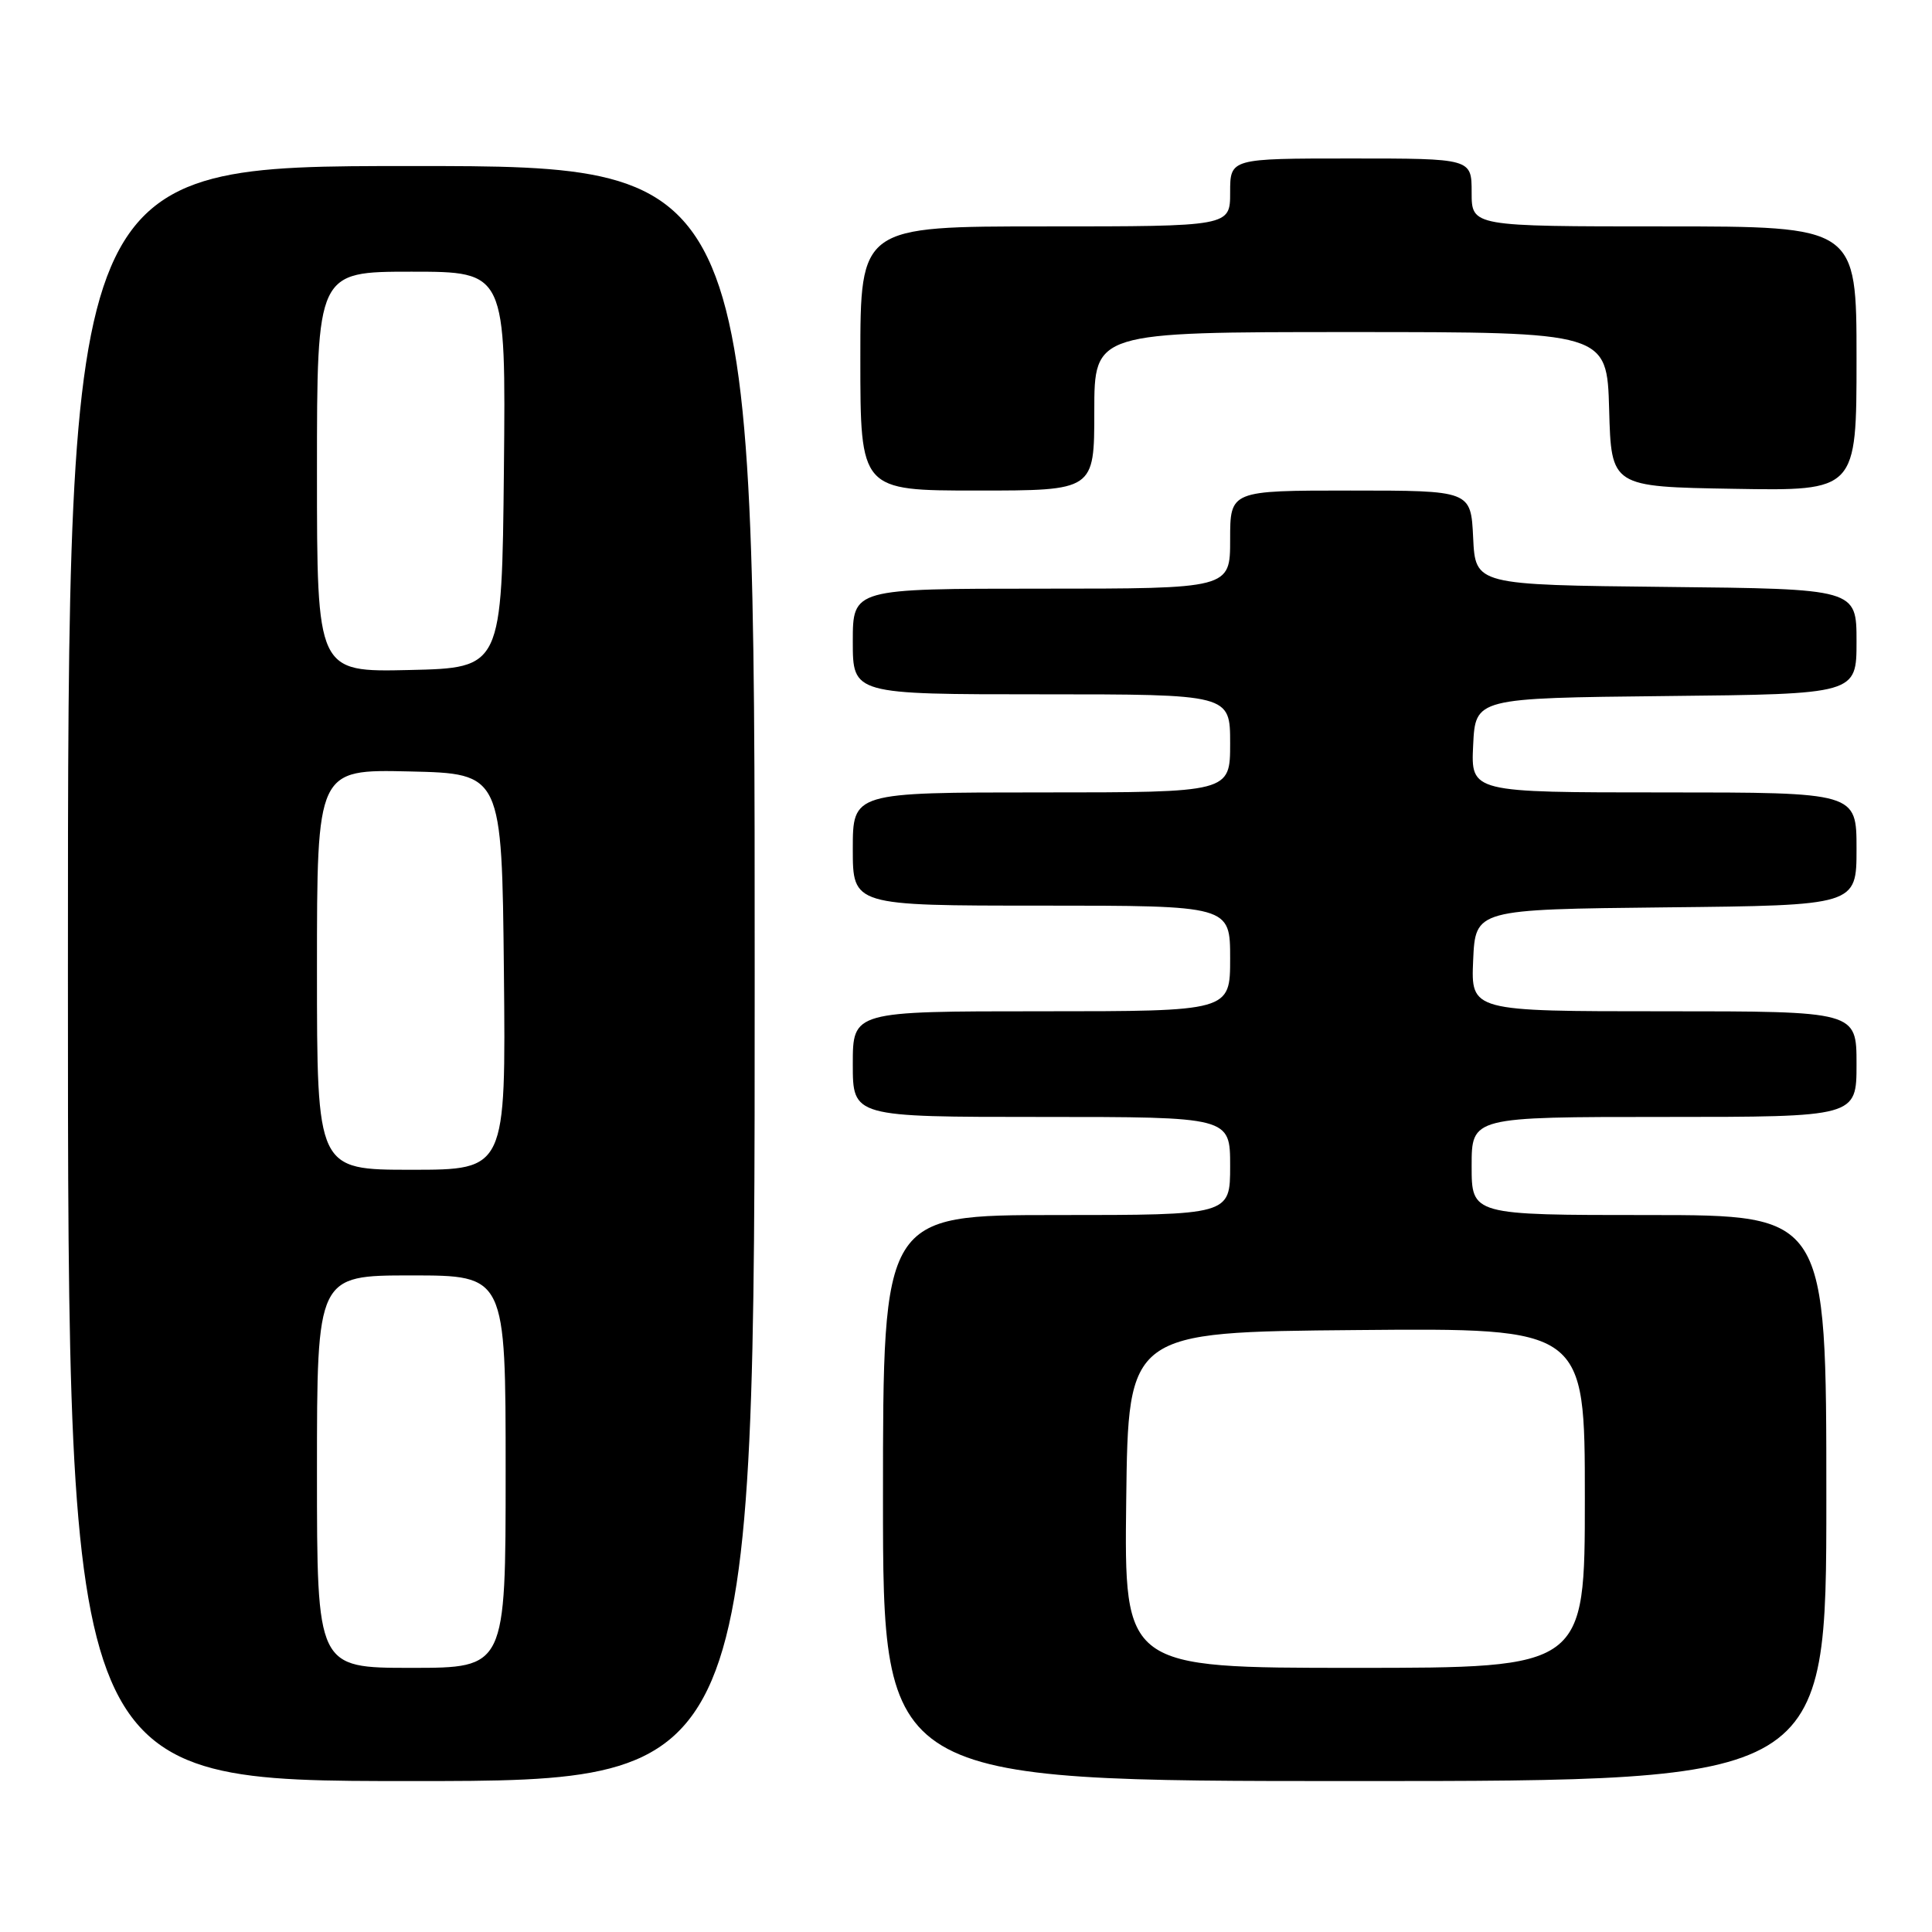 <?xml version="1.0" encoding="UTF-8" standalone="no"?>
<!DOCTYPE svg PUBLIC "-//W3C//DTD SVG 1.1//EN" "http://www.w3.org/Graphics/SVG/1.1/DTD/svg11.dtd" >
<svg xmlns="http://www.w3.org/2000/svg" xmlns:xlink="http://www.w3.org/1999/xlink" version="1.1" viewBox="0 0 256 256">
 <g >
 <path fill="currentColor"
d=" M 100.00 129.00 C 100.00 22.00 100.00 22.00 54.50 22.00 C 9.00 22.00 9.00 22.00 9.00 129.00 C 9.00 236.00 9.00 236.00 54.50 236.00 C 100.00 236.00 100.00 236.00 100.00 129.00 Z  M 242.00 198.50 C 242.00 161.00 242.00 161.00 218.50 161.00 C 195.00 161.00 195.00 161.00 195.00 154.50 C 195.00 148.00 195.00 148.00 220.50 148.00 C 246.00 148.00 246.00 148.00 246.00 141.00 C 246.00 134.00 246.00 134.00 220.45 134.00 C 194.91 134.00 194.91 134.00 195.20 127.25 C 195.50 120.50 195.50 120.50 220.75 120.23 C 246.00 119.97 246.00 119.97 246.00 112.48 C 246.00 105.00 246.00 105.00 220.45 105.00 C 194.90 105.00 194.90 105.00 195.20 98.75 C 195.50 92.50 195.50 92.50 220.75 92.23 C 246.00 91.97 246.00 91.97 246.00 85.00 C 246.00 78.03 246.00 78.03 220.75 77.77 C 195.50 77.50 195.50 77.50 195.20 71.25 C 194.90 65.00 194.90 65.00 178.95 65.00 C 163.00 65.00 163.00 65.00 163.00 71.50 C 163.00 78.00 163.00 78.00 138.00 78.00 C 113.00 78.00 113.00 78.00 113.00 85.00 C 113.00 92.00 113.00 92.00 138.00 92.00 C 163.00 92.00 163.00 92.00 163.00 98.50 C 163.00 105.00 163.00 105.00 138.00 105.00 C 113.00 105.00 113.00 105.00 113.00 112.50 C 113.00 120.00 113.00 120.00 138.00 120.00 C 163.00 120.00 163.00 120.00 163.00 127.00 C 163.00 134.00 163.00 134.00 138.00 134.00 C 113.00 134.00 113.00 134.00 113.00 141.00 C 113.00 148.00 113.00 148.00 138.00 148.00 C 163.00 148.00 163.00 148.00 163.00 154.50 C 163.00 161.00 163.00 161.00 140.00 161.00 C 117.00 161.00 117.00 161.00 117.00 198.50 C 117.00 236.00 117.00 236.00 179.50 236.00 C 242.00 236.00 242.00 236.00 242.00 198.50 Z  M 145.00 54.50 C 145.00 44.00 145.00 44.00 178.97 44.00 C 212.93 44.00 212.93 44.00 213.22 54.25 C 213.50 64.50 213.50 64.50 229.75 64.77 C 246.00 65.05 246.00 65.05 246.00 47.52 C 246.00 30.00 246.00 30.00 220.50 30.00 C 195.00 30.00 195.00 30.00 195.00 25.50 C 195.00 21.00 195.00 21.00 179.00 21.00 C 163.00 21.00 163.00 21.00 163.00 25.50 C 163.00 30.00 163.00 30.00 138.50 30.00 C 114.00 30.00 114.00 30.00 114.00 47.50 C 114.00 65.00 114.00 65.00 129.50 65.00 C 145.00 65.00 145.00 65.00 145.00 54.50 Z  M 42.00 195.00 C 42.00 169.00 42.00 169.00 54.50 169.00 C 67.00 169.00 67.00 169.00 67.00 195.00 C 67.00 221.00 67.00 221.00 54.50 221.00 C 42.00 221.00 42.00 221.00 42.00 195.00 Z  M 42.00 128.47 C 42.00 101.94 42.00 101.94 54.25 102.22 C 66.50 102.50 66.50 102.50 66.77 128.75 C 67.03 155.00 67.03 155.00 54.52 155.00 C 42.00 155.00 42.00 155.00 42.00 128.47 Z  M 42.00 62.53 C 42.00 36.00 42.00 36.00 54.52 36.00 C 67.03 36.00 67.03 36.00 66.77 62.25 C 66.50 88.50 66.50 88.50 54.25 88.78 C 42.00 89.06 42.00 89.06 42.00 62.53 Z  M 149.23 198.75 C 149.50 176.50 149.50 176.50 179.75 176.24 C 210.00 175.97 210.00 175.97 210.00 198.49 C 210.00 221.00 210.00 221.00 179.48 221.00 C 148.96 221.00 148.96 221.00 149.23 198.75 Z "/>
</g>
</svg>